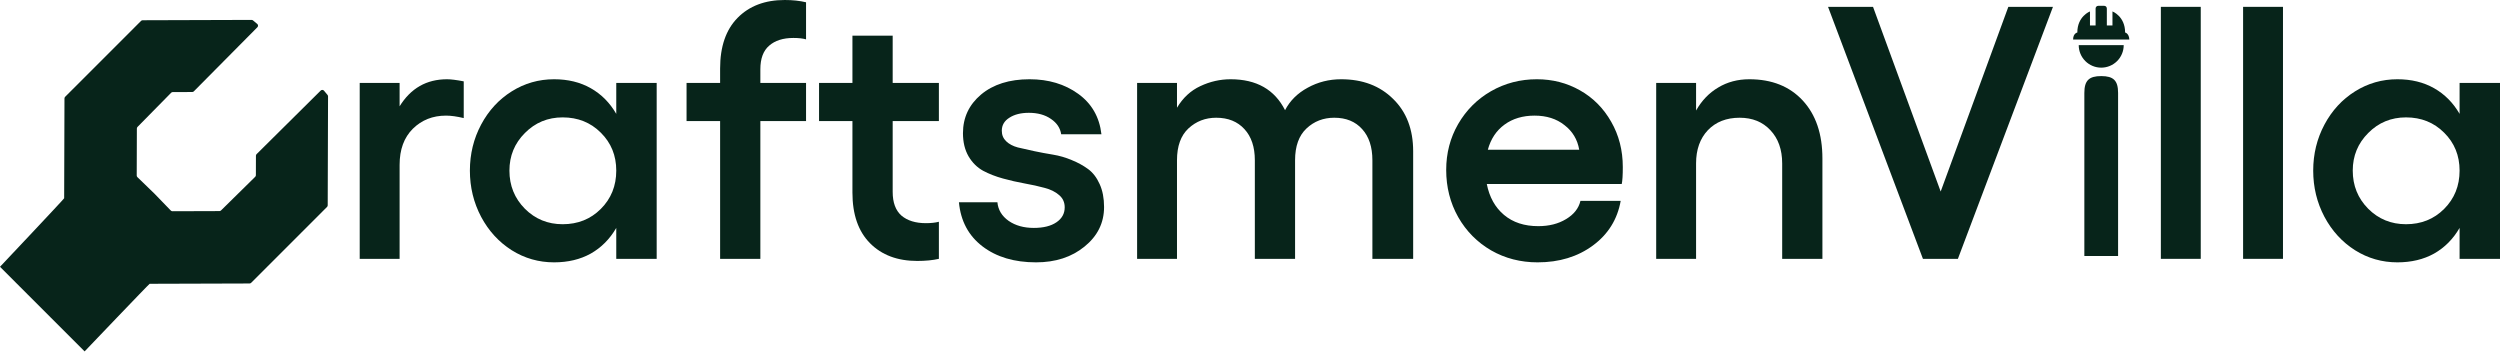 <svg width="265" height="38" viewBox="0 0 265 38" fill="none" xmlns="http://www.w3.org/2000/svg">
<path d="M222.729 8.065C221.432 8.065 220.941 8.536 220.941 9.853V27.139H224.517V9.853C224.517 8.536 224.027 8.065 222.729 8.065ZM220.345 4.787C220.345 5.419 220.596 6.026 221.043 6.473C221.49 6.92 222.097 7.171 222.729 7.171C223.361 7.171 223.968 6.92 224.415 6.473C224.862 6.026 225.113 5.419 225.113 4.787M222.431 0.615C222.252 0.615 222.133 0.74 222.133 0.913V2.701H221.537V1.211C221.537 1.211 220.196 1.723 220.196 3.446C220.196 3.446 219.749 3.529 219.749 4.191H225.709C225.679 3.529 225.262 3.446 225.262 3.446C225.262 1.723 223.921 1.211 223.921 1.211V2.701H223.325V0.913C223.325 0.74 223.212 0.615 223.027 0.615H222.431Z" fill="#07241A"/>
<path d="M6.834 10.431L6.801 21.015C6.801 21.078 0.044 28.236 0 28.28L8.968 37.249C9.013 37.205 15.805 30.082 15.867 30.082L26.452 30.049C26.515 30.049 26.576 30.024 26.621 29.979L34.666 21.933C34.711 21.888 34.736 21.828 34.737 21.764L34.773 10.215C34.773 10.159 34.754 10.106 34.718 10.063L34.345 9.615C34.256 9.508 34.094 9.501 33.995 9.6L27.2 16.337C27.155 16.382 27.129 16.443 27.129 16.506L27.123 18.571C27.122 18.634 27.096 18.696 27.051 18.741L23.428 22.306C23.383 22.351 23.323 22.375 23.261 22.375L18.277 22.391C18.213 22.391 18.151 22.365 18.106 22.319L16.364 20.519L14.564 18.777C14.518 18.732 14.492 18.67 14.492 18.606L14.508 13.622C14.508 13.56 14.533 13.5 14.576 13.455L18.142 9.832C18.187 9.786 18.248 9.76 18.312 9.76L20.377 9.754C20.44 9.754 20.501 9.728 20.546 9.683L27.283 2.888C27.382 2.789 27.375 2.627 27.268 2.537L26.82 2.165C26.777 2.129 26.724 2.11 26.668 2.11L15.119 2.146C15.055 2.146 14.995 2.172 14.95 2.216L6.904 10.262C6.859 10.307 6.834 10.368 6.834 10.431Z" fill="#07241A"/>
<path d="M47.387 8.401C47.797 8.401 48.386 8.475 49.156 8.624V12.517C48.436 12.343 47.809 12.256 47.275 12.256C45.872 12.256 44.698 12.722 43.755 13.653C42.823 14.585 42.358 15.857 42.358 17.472V27.437H38.129V8.792H42.358V11.269C43.537 9.357 45.214 8.401 47.387 8.401Z" fill="#07241A"/>
<path d="M65.324 8.792H69.608V27.437H65.324V24.159C64.641 25.338 63.741 26.245 62.623 26.878C61.506 27.499 60.208 27.809 58.73 27.809C57.104 27.809 55.607 27.381 54.241 26.524C52.875 25.655 51.795 24.475 51 22.985C50.206 21.483 49.808 19.85 49.808 18.086C49.808 16.323 50.206 14.696 51 13.206C51.795 11.716 52.875 10.543 54.241 9.686C55.607 8.829 57.104 8.401 58.73 8.401C60.208 8.401 61.506 8.717 62.623 9.351C63.741 9.984 64.641 10.89 65.324 12.07V8.792ZM59.643 23.767C61.257 23.767 62.605 23.227 63.685 22.147C64.778 21.054 65.324 19.701 65.324 18.086C65.324 16.484 64.778 15.143 63.685 14.063C62.605 12.983 61.257 12.443 59.643 12.443C58.066 12.443 56.731 12.995 55.638 14.1C54.545 15.193 53.999 16.522 53.999 18.086C53.999 19.676 54.545 21.023 55.638 22.128C56.731 23.221 58.066 23.767 59.643 23.767Z" fill="#07241A"/>
<path d="M84.1 4.023C83.007 4.023 82.15 4.297 81.529 4.843C80.908 5.377 80.598 6.209 80.598 7.339V8.792H85.441V12.834H80.598V27.437H76.332V12.834H72.775V8.792H76.332V7.264C76.332 4.942 76.947 3.154 78.176 1.9C79.418 0.633 81.088 0 83.187 0C84.019 0 84.77 0.081 85.441 0.242V4.172C85.105 4.073 84.658 4.023 84.1 4.023Z" fill="#07241A"/>
<path d="M99.522 12.834H94.624V20.34C94.624 21.47 94.934 22.308 95.555 22.855C96.188 23.389 97.051 23.656 98.144 23.656C98.678 23.656 99.137 23.606 99.522 23.507V27.437C98.864 27.586 98.1 27.66 97.231 27.66C95.133 27.66 93.463 27.033 92.221 25.779C90.979 24.525 90.358 22.737 90.358 20.415V12.834H86.819V8.792H90.358V3.781H94.624V8.792H99.522V12.834Z" fill="#07241A"/>
<path d="M109.823 27.809C107.513 27.809 105.619 27.244 104.142 26.114C102.664 24.984 101.832 23.426 101.646 21.439H105.725C105.799 22.246 106.197 22.904 106.917 23.413C107.637 23.91 108.525 24.159 109.581 24.159C110.599 24.159 111.4 23.96 111.983 23.562C112.567 23.165 112.859 22.637 112.859 21.979C112.859 21.445 112.66 21.011 112.263 20.675C111.865 20.328 111.35 20.073 110.717 19.912C110.084 19.738 109.382 19.583 108.612 19.446C107.855 19.309 107.091 19.136 106.321 18.924C105.551 18.713 104.849 18.44 104.216 18.105C103.583 17.757 103.068 17.248 102.67 16.578C102.273 15.895 102.074 15.075 102.074 14.119C102.074 12.467 102.714 11.101 103.993 10.021C105.284 8.941 106.998 8.401 109.134 8.401C111.145 8.401 112.865 8.916 114.293 9.947C115.721 10.977 116.541 12.405 116.752 14.231H112.486C112.387 13.572 112.027 13.032 111.406 12.61C110.785 12.175 110.003 11.958 109.059 11.958C108.215 11.958 107.525 12.132 106.992 12.48C106.458 12.815 106.191 13.274 106.191 13.858C106.191 14.305 106.346 14.678 106.656 14.976C106.967 15.274 107.376 15.491 107.886 15.628C108.395 15.752 108.972 15.882 109.618 16.019C110.264 16.155 110.928 16.28 111.611 16.391C112.294 16.503 112.958 16.695 113.604 16.969C114.25 17.23 114.827 17.546 115.336 17.919C115.845 18.291 116.255 18.825 116.566 19.521C116.876 20.203 117.031 21.011 117.031 21.942C117.031 23.618 116.342 25.015 114.964 26.133C113.598 27.251 111.884 27.809 109.823 27.809Z" fill="#07241A"/>
<path d="M142.158 8.401C144.431 8.401 146.269 9.096 147.672 10.487C149.087 11.865 149.795 13.715 149.795 16.037V27.437H145.474V16.987C145.474 15.584 145.114 14.485 144.393 13.691C143.673 12.883 142.686 12.48 141.432 12.48C140.277 12.48 139.296 12.858 138.489 13.616C137.682 14.373 137.278 15.497 137.278 16.987V27.437H133.013V16.987C133.013 15.584 132.646 14.485 131.914 13.691C131.181 12.883 130.181 12.48 128.915 12.48C127.772 12.48 126.791 12.858 125.972 13.616C125.165 14.373 124.761 15.497 124.761 16.987V27.437H120.533V8.792H124.761V11.418C125.394 10.363 126.22 9.599 127.239 9.127C128.269 8.643 129.337 8.401 130.442 8.401C133.187 8.401 135.111 9.493 136.216 11.679C136.738 10.673 137.539 9.878 138.619 9.295C139.7 8.699 140.879 8.401 142.158 8.401Z" fill="#07241A"/>
<path d="M172.017 17.714C172.017 18.571 171.979 19.167 171.905 19.502H157.6C157.873 20.893 158.481 21.985 159.425 22.78C160.369 23.575 161.58 23.972 163.057 23.972C164.2 23.972 165.181 23.724 166 23.227C166.832 22.73 167.341 22.085 167.528 21.29H171.793C171.445 23.252 170.464 24.829 168.85 26.021C167.236 27.213 165.28 27.809 162.983 27.809C161.182 27.809 159.543 27.387 158.065 26.543C156.588 25.686 155.42 24.506 154.564 23.004C153.719 21.501 153.297 19.837 153.297 18.012C153.297 16.236 153.719 14.616 154.564 13.15C155.42 11.673 156.581 10.511 158.047 9.667C159.524 8.823 161.145 8.401 162.908 8.401C164.572 8.401 166.093 8.792 167.472 9.574C168.863 10.356 169.968 11.468 170.787 12.908C171.607 14.336 172.017 15.938 172.017 17.714ZM157.711 15.87H167.397C167.211 14.789 166.689 13.92 165.833 13.262C164.988 12.591 163.933 12.256 162.666 12.256C161.412 12.256 160.35 12.573 159.481 13.206C158.612 13.839 158.022 14.727 157.711 15.87Z" fill="#07241A"/>
<path d="M185.428 8.401C187.812 8.401 189.699 9.152 191.09 10.654C192.481 12.157 193.176 14.206 193.176 16.801V27.437H188.911V17.323C188.911 15.857 188.495 14.684 187.663 13.802C186.843 12.921 185.757 12.48 184.403 12.48C183 12.48 181.876 12.921 181.032 13.802C180.2 14.684 179.784 15.857 179.784 17.323V27.437H175.556V8.792H179.784V11.716C180.38 10.661 181.162 9.847 182.131 9.276C183.099 8.692 184.198 8.401 185.428 8.401Z" fill="#07241A"/>
<path d="M193.772 0.726H198.541L205.712 20.303L212.883 0.726H217.614L207.537 27.437H203.831L193.772 0.726Z" fill="#07241A"/>
<path d="M233.279 0.726V27.437H229.051V0.726H233.279Z" fill="#07241A"/>
<path d="M241.996 0.726V27.437H237.768V0.726H241.996Z" fill="#07241A"/>
<path d="M260.716 8.792H265V27.437H260.716V24.159C260.033 25.338 259.133 26.245 258.015 26.878C256.897 27.499 255.6 27.809 254.122 27.809C252.495 27.809 250.999 27.381 249.633 26.524C248.267 25.655 247.187 24.475 246.392 22.985C245.597 21.483 245.2 19.85 245.2 18.086C245.2 16.323 245.597 14.696 246.392 13.206C247.187 11.716 248.267 10.543 249.633 9.686C250.999 8.829 252.495 8.401 254.122 8.401C255.6 8.401 256.897 8.717 258.015 9.351C259.133 9.984 260.033 10.89 260.716 12.07V8.792ZM255.035 23.767C256.649 23.767 257.996 23.227 259.077 22.147C260.17 21.054 260.716 19.701 260.716 18.086C260.716 16.484 260.17 15.143 259.077 14.063C257.996 12.983 256.649 12.443 255.035 12.443C253.458 12.443 252.123 12.995 251.03 14.1C249.937 15.193 249.391 16.522 249.391 18.086C249.391 19.676 249.937 21.023 251.03 22.128C252.123 23.221 253.458 23.767 255.035 23.767Z" fill="#07241A"/>
</svg>
